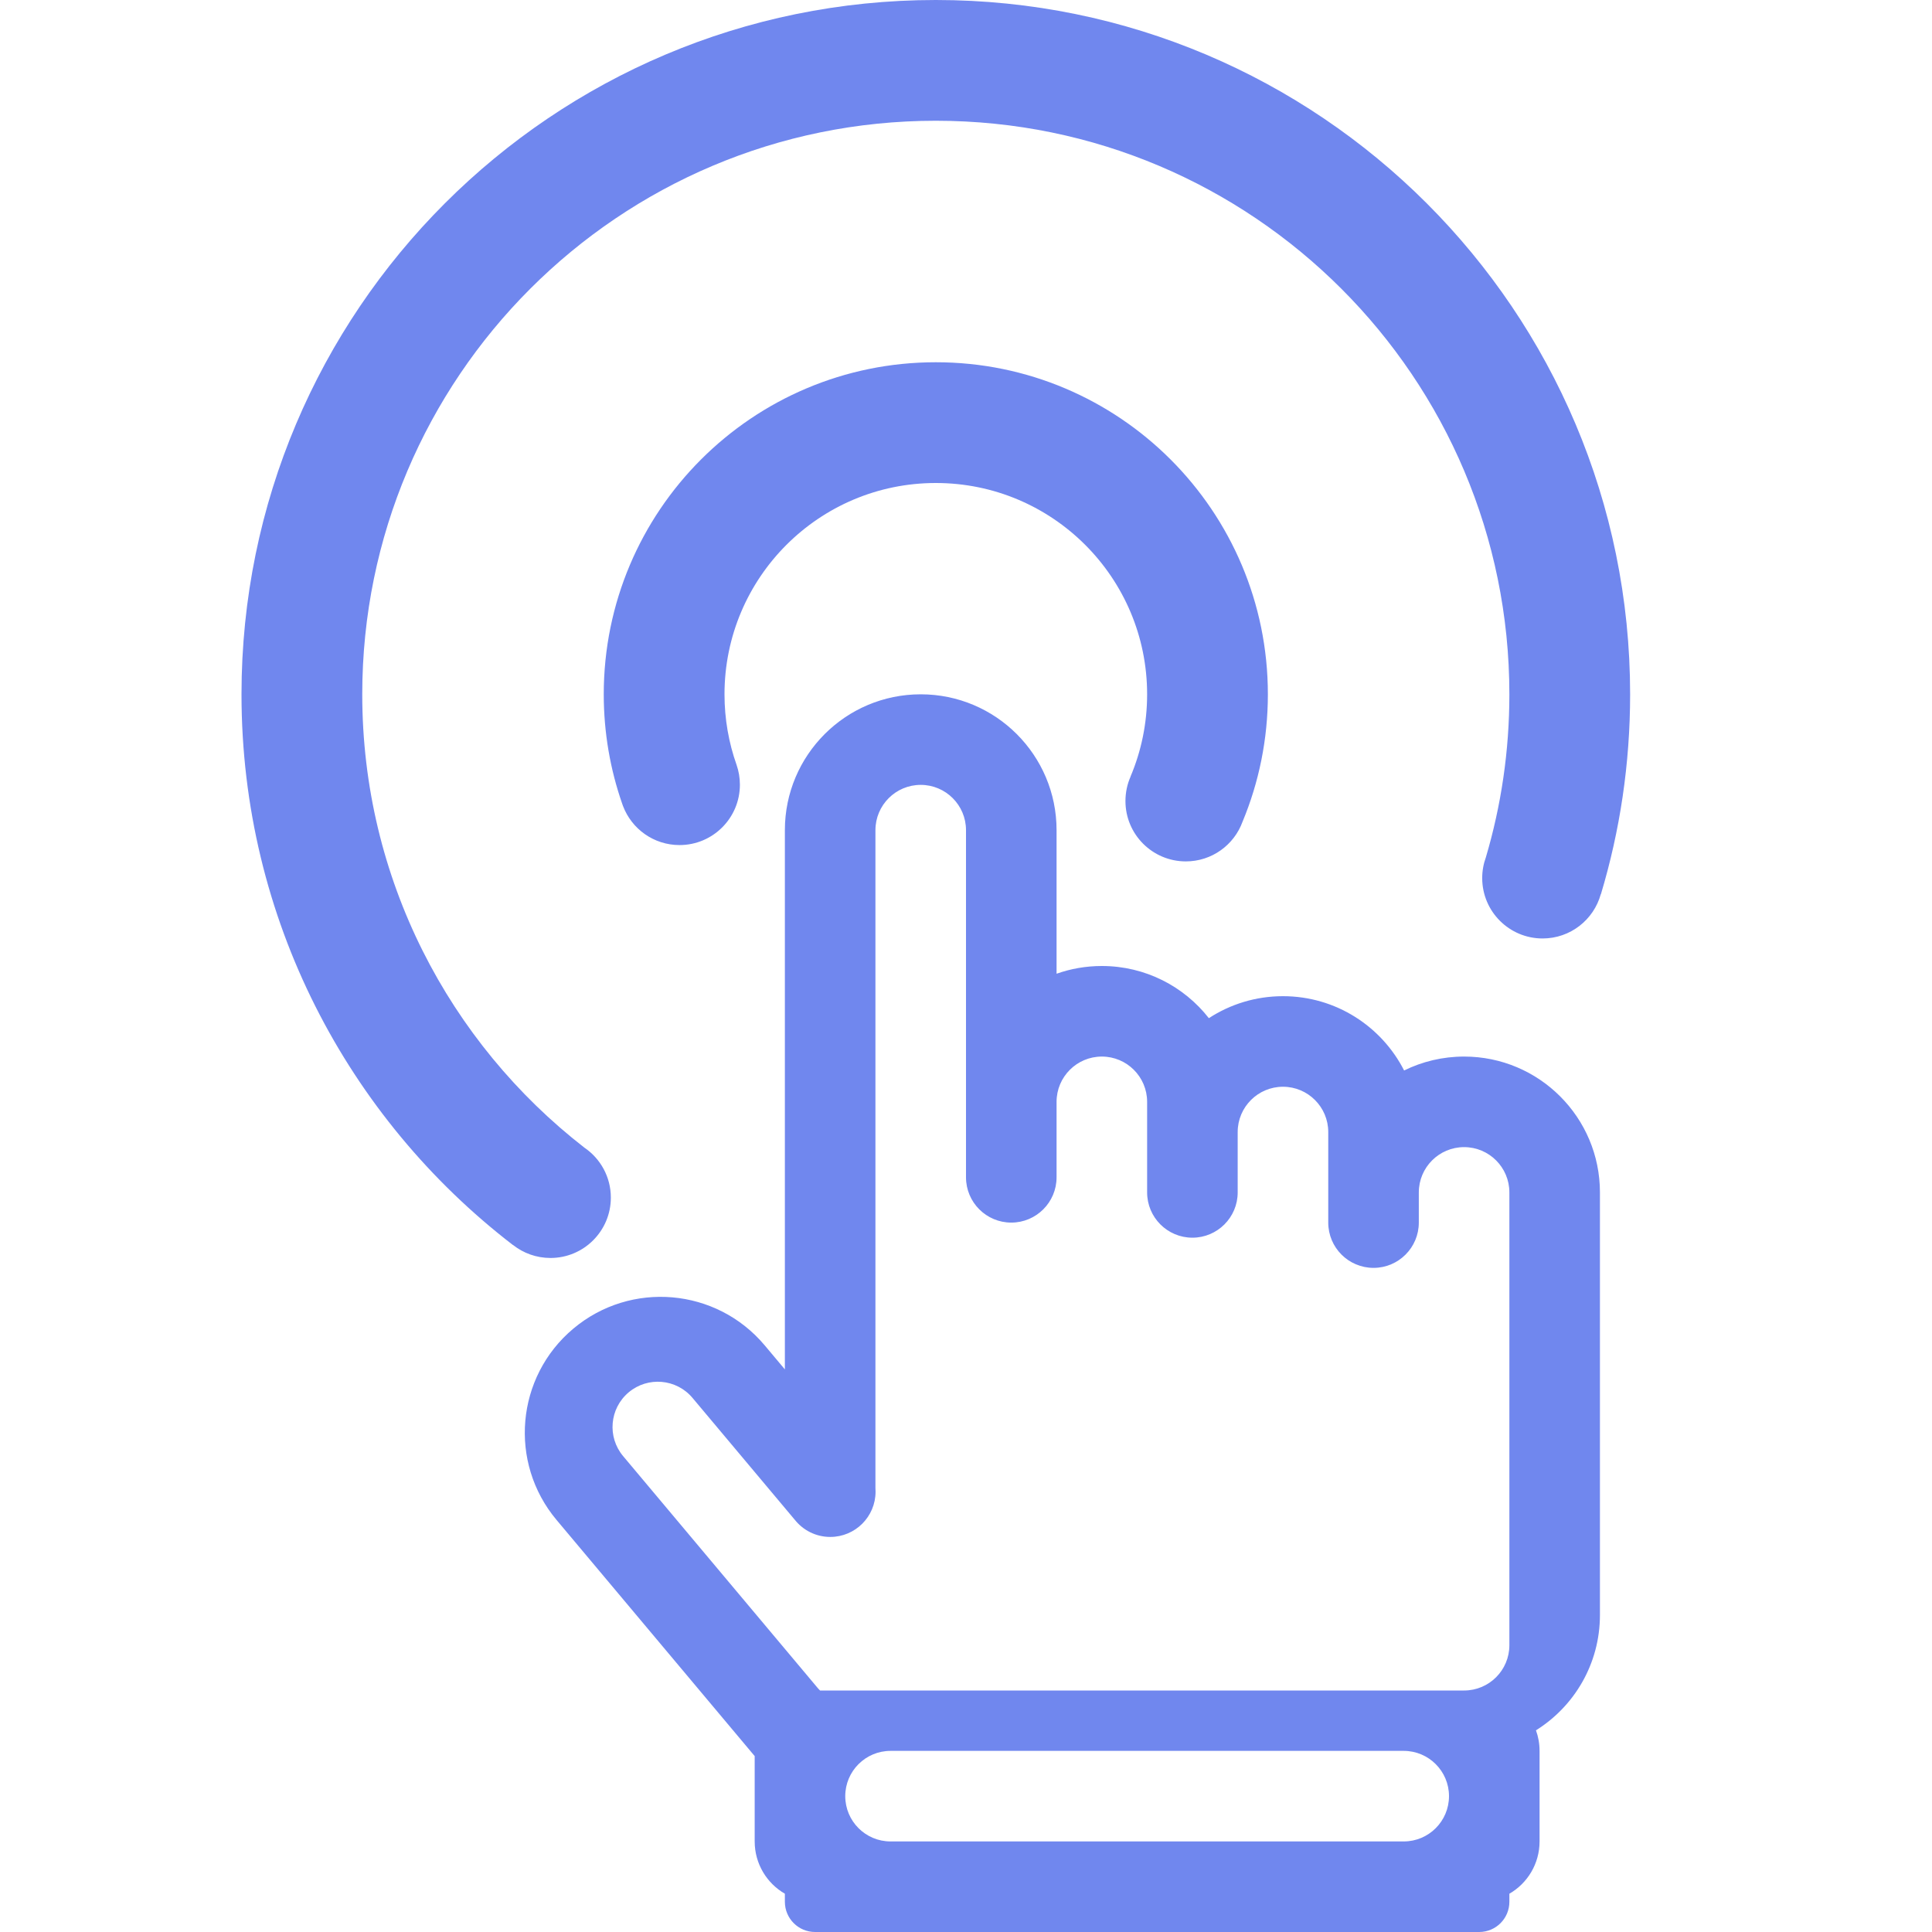 <?xml version="1.0" encoding="UTF-8"?>
<svg width="64px" height="64px" viewBox="0 0 64 64" version="1.1" xmlns="http://www.w3.org/2000/svg" xmlns:xlink="http://www.w3.org/1999/xlink">
    <!-- Generator: Sketch 47.1 (45422) - http://www.bohemiancoding.com/sketch -->
    <title>finger-circle-o</title>
    <desc>Created with Sketch.</desc>
    <defs></defs>
    <g id="icon" stroke="none" stroke-width="1" fill="none" fill-rule="evenodd">
        <g id="finger-circle-o" fill="#7087EE">
            <path d="M27.166,56 L44,56 L44,43 L44,37.5 C44,36.672 43.328,36 42.5,36 C41.672,36 41,36.672 41,37.5 L41,39.5 C41,40.328 40.328,41 39.5,41 C38.672,41 38,40.328 38,39.5 L38,36.5 C38,35.672 37.328,35 36.5,35 C35.672,35 35,35.672 35,36.5 L35,39 C35,39.828 34.328,40.5 33.5,40.5 C32.672,40.5 32,39.828 32,39 L32,27.5 C32,26.672 31.328,26 30.5,26 C29.672,26 29,26.672 29,27.5 L29,43.969 L29,49.303 C29.003,49.339 29.004,49.376 29.004,49.413 C29.004,50.242 28.332,50.913 27.504,50.913 C27.025,50.913 26.599,50.689 26.324,50.339 L26.324,50.34 L22.94,46.307 L22.94,46.307 C22.408,45.673 21.461,45.59 20.827,46.122 C20.192,46.655 20.109,47.601 20.642,48.236 L27.07,55.896 C27.1,55.933 27.132,55.967 27.166,56 Z M25,58.173 L18.438,50.352 C16.84,48.449 17.088,45.61 18.992,44.013 L18.992,44.013 L18.992,44.013 C20.896,42.415 23.734,42.663 25.332,44.567 L26,45.363 L26,27.5 C26,25.015 28.015,23 30.5,23 C32.985,23 35,25.015 35,27.5 L35,32.256 C35.469,32.09 35.974,32 36.5,32 C37.94,32 39.221,32.676 40.045,33.728 C40.751,33.268 41.594,33 42.5,33 C44.251,33 45.769,34.001 46.513,35.461 C47.112,35.166 47.787,35 48.5,35 C50.985,35 53,37.015 53,39.5 L53,53.5 C53,55.111 52.154,56.524 50.881,57.319 C50.958,57.532 51,57.761 51,58 L51,61 L51,61 C51,61.74 50.598,62.387 50,62.732 L50,63 C50,63.552 49.552,64 49,64 L27,64 C26.448,64 26,63.552 26,63 L26,62.732 C25.402,62.387 25,61.74 25,61 L25,58.173 Z M47,40.5 C47,41.328 46.328,42 45.5,42 C44.672,42 44,41.328 44,40.5 L44,56 L48.5,56 C49.328,56 50,55.328 50,54.5 L50,39.5 C50,38.672 49.328,38 48.5,38 C47.672,38 47,38.672 47,39.5 L47,40.5 Z M41.161,27.22 C40.882,27.988 40.146,28.535 39.282,28.535 C38.177,28.535 37.282,27.64 37.282,26.535 C37.282,26.246 37.343,25.971 37.453,25.723 L37.451,25.722 C37.805,24.885 38,23.965 38,23 C38,19.134 34.866,16 31,16 C27.134,16 24,19.134 24,23 C24,23.819 24.141,24.606 24.4,25.337 C24.471,25.543 24.51,25.764 24.51,25.994 C24.51,27.098 23.614,27.994 22.51,27.994 C21.656,27.994 20.927,27.459 20.64,26.705 C20.638,26.7 20.636,26.695 20.634,26.69 C20.627,26.67 20.619,26.649 20.612,26.628 C20.216,25.492 20,24.271 20,23 C20,16.925 24.925,12 31,12 C37.075,12 42,16.925 42,23 C42,24.495 41.702,25.921 41.161,27.22 Z M53.028,29.622 C52.794,30.468 52.02,31.088 51.1,31.088 C49.996,31.088 49.1,30.193 49.1,29.088 C49.1,28.847 49.143,28.615 49.221,28.401 C49.728,26.689 50,24.876 50,23 C50,12.507 41.493,4 31,4 C20.507,4 12,12.507 12,23 C12,29.108 14.882,34.543 19.361,38.019 C19.889,38.379 20.235,38.985 20.235,39.672 C20.235,40.777 19.34,41.672 18.235,41.672 C17.767,41.672 17.336,41.511 16.995,41.242 L16.993,41.244 C11.525,37.04 8,30.431 8,23 C8,10.297 18.297,0 31,0 C43.703,0 54,10.297 54,23 C54,25.303 53.662,27.526 53.032,29.623 L53.028,29.622 Z M29.5,58 C28.672,58 28,58.672 28,59.5 C28,60.328 28.672,61 29.5,61 L46.5,61 C47.328,61 48,60.328 48,59.5 C48,58.672 47.328,58 46.5,58 L29.5,58 Z" id="Combined-Shape"></path>
        </g>
    </g>
</svg>